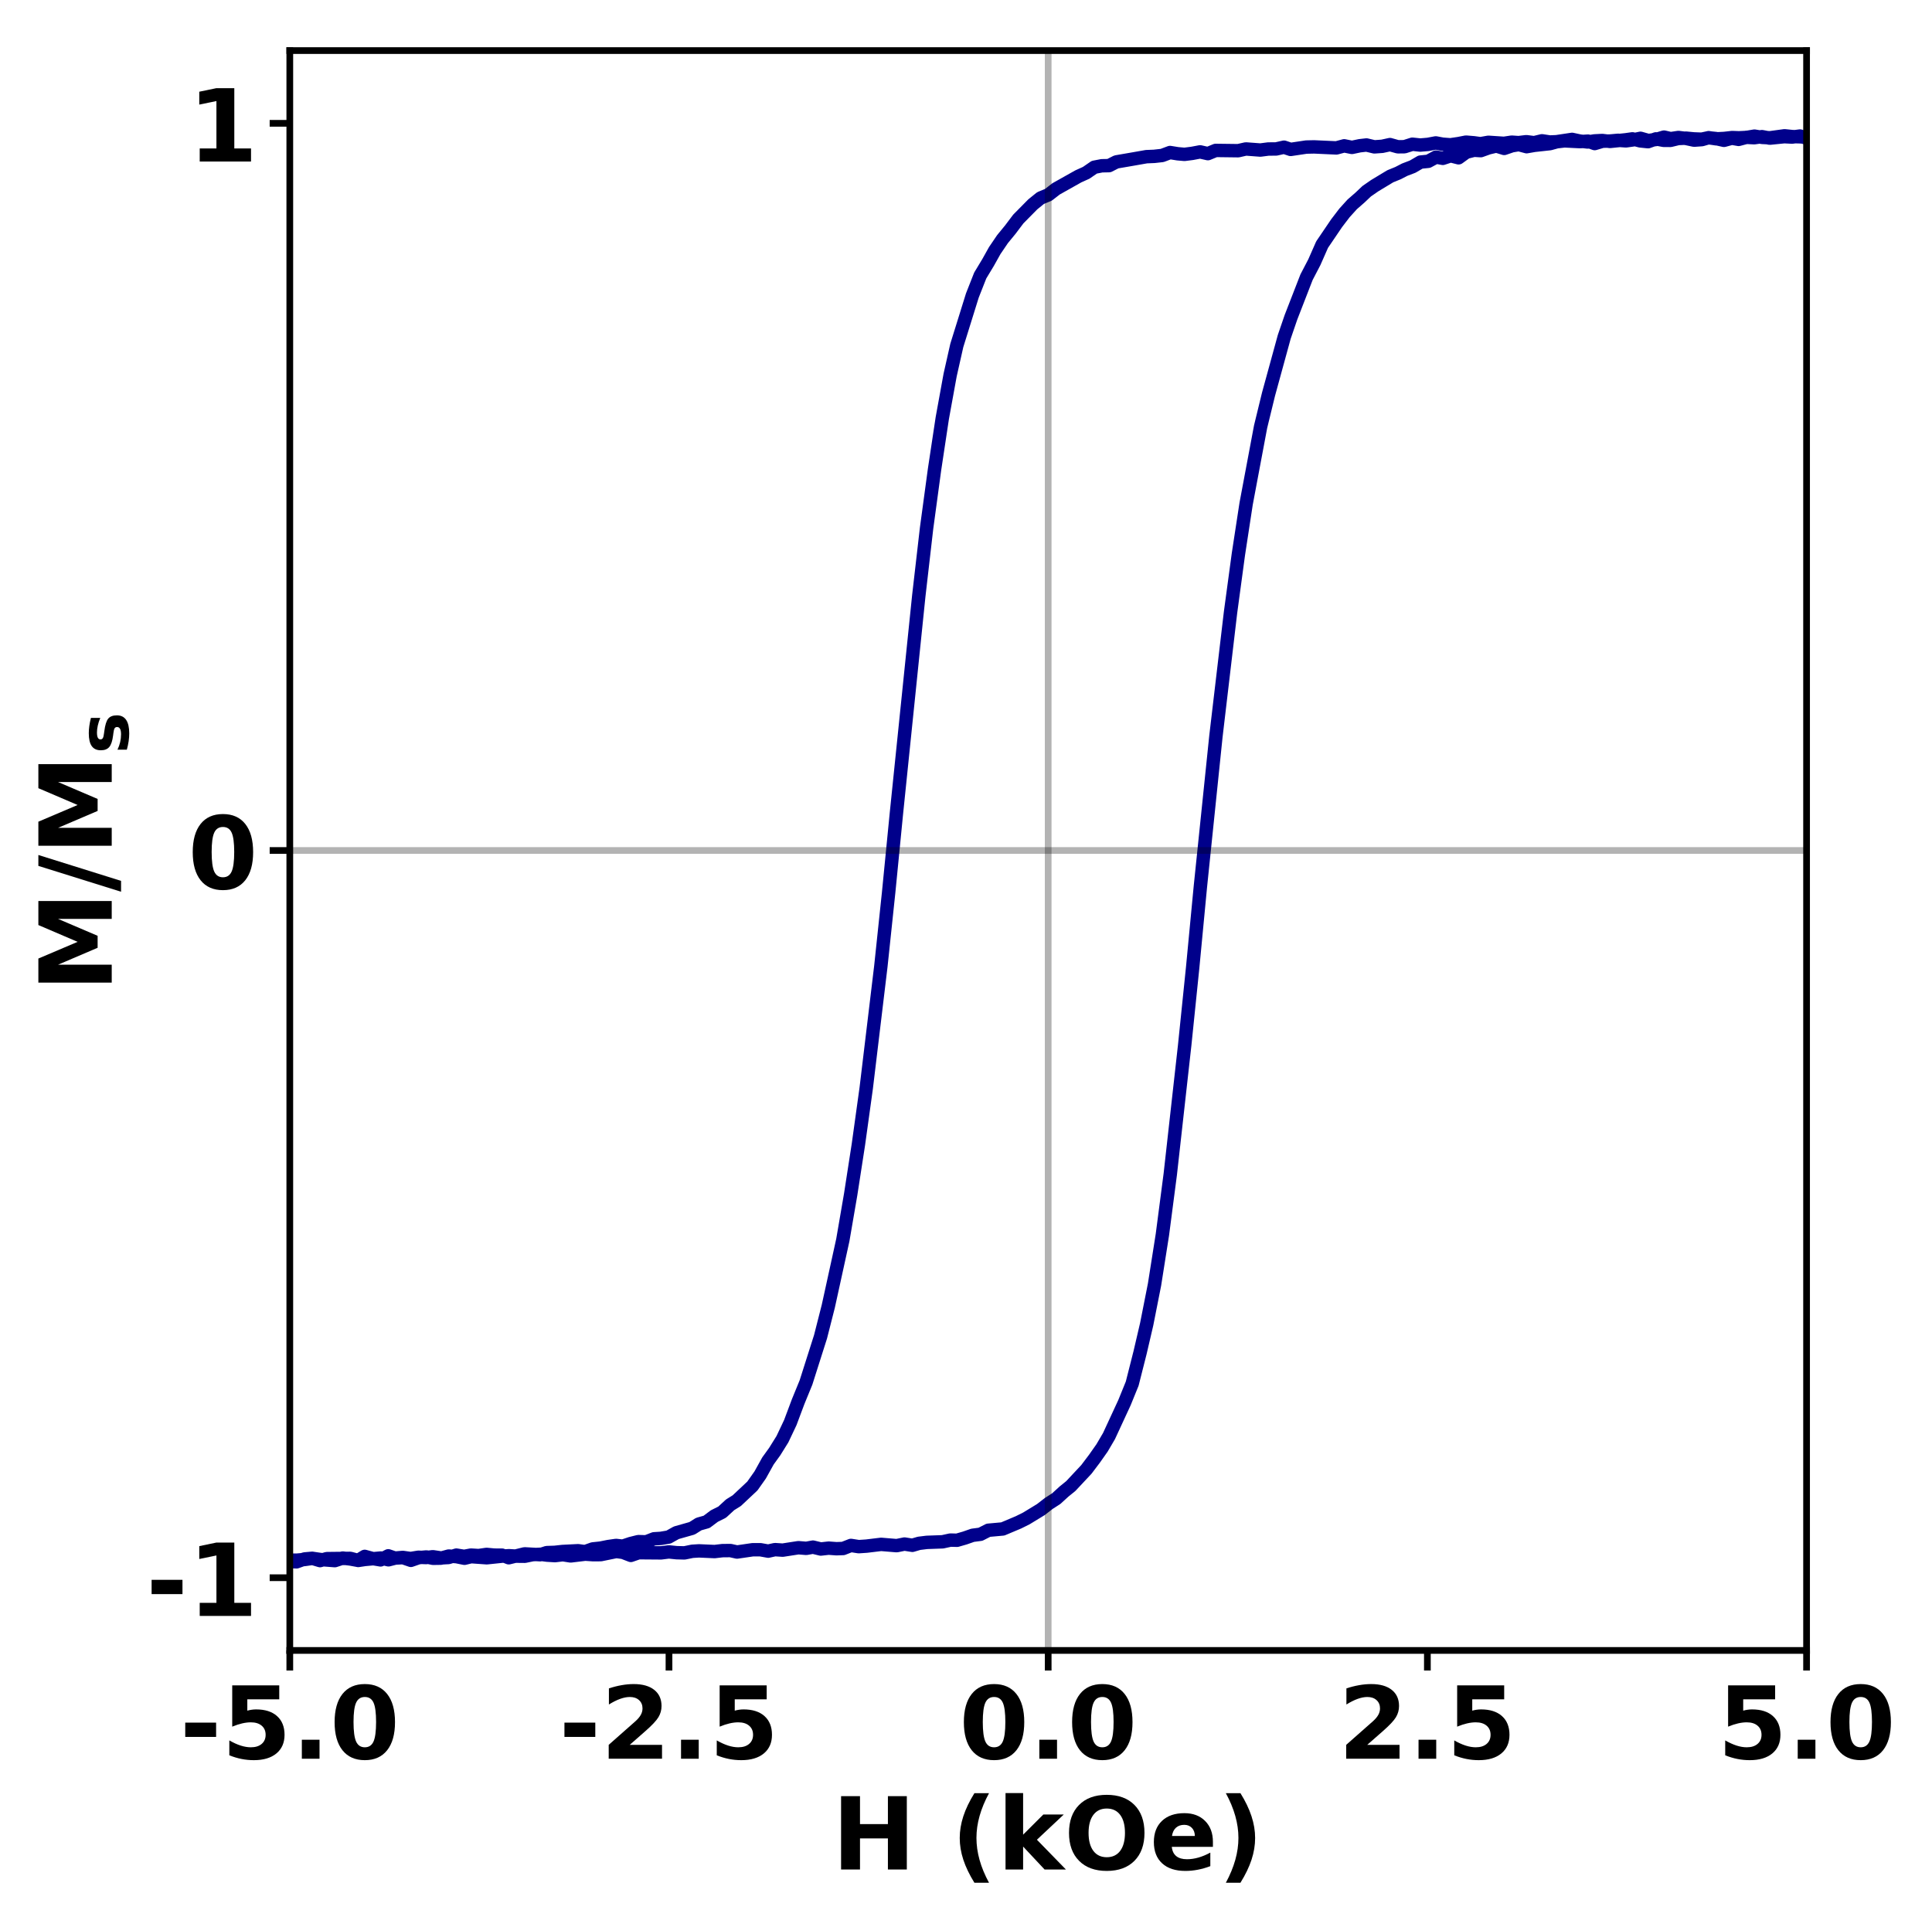 <?xml version="1.0" encoding="utf-8" standalone="no"?>
<!DOCTYPE svg PUBLIC "-//W3C//DTD SVG 1.1//EN"
  "http://www.w3.org/Graphics/SVG/1.1/DTD/svg11.dtd">
<!-- Created with matplotlib (http://matplotlib.org/) -->
<svg height="574.56pt" version="1.1" viewBox="0 0 576 574.56" width="576pt" xmlns="http://www.w3.org/2000/svg" xmlns:xlink="http://www.w3.org/1999/xlink">
 <defs>
  <style type="text/css">
*{stroke-linecap:butt;stroke-linejoin:round;}
  </style>
 </defs>
 <g id="figure_1">
  <g id="patch_1">
   <path d="M 0 574.56 
L 576 574.56 
L 576 0 
L 0 0 
z
" style="fill:#ffffff;"/>
  </g>
  <g id="axes_1">
   <g id="patch_2">
    <path d="M 86.4 492.147 
L 538.605 492.147 
L 538.605 15.082 
L 86.4 15.082 
z
" style="fill:#ffffff;"/>
   </g>
   <g id="matplotlib.axis_1">
    <g id="xtick_1">
     <g id="line2d_1">
      <defs>
       <path d="M 0 0 
L 0 6 
" id="ma86dec2413" style="stroke:#000000;stroke-width:2;"/>
      </defs>
      <g>
       <use style="stroke:#000000;stroke-width:2;" x="86.4" xlink:href="#ma86dec2413" y="492.147"/>
      </g>
     </g>
     <g id="text_1">
      <!-- -5.0 -->
      <defs>
       <path d="M 5.422 35.891 
L 36.078 35.891 
L 36.078 21.688 
L 5.422 21.688 
z
" id="DejaVuSans-Bold-2d"/>
       <path d="M 10.594 72.906 
L 57.328 72.906 
L 57.328 59.078 
L 25.594 59.078 
L 25.594 47.797 
Q 27.734 48.391 29.906 48.703 
Q 32.078 49.031 34.422 49.031 
Q 47.75 49.031 55.172 42.359 
Q 62.594 35.688 62.594 23.781 
Q 62.594 11.969 54.516 5.266 
Q 46.438 -1.422 32.078 -1.422 
Q 25.875 -1.422 19.797 -0.219 
Q 13.719 0.984 7.719 3.422 
L 7.719 18.219 
Q 13.672 14.797 19.016 13.078 
Q 24.359 11.375 29.109 11.375 
Q 35.938 11.375 39.859 14.719 
Q 43.797 18.062 43.797 23.781 
Q 43.797 29.547 39.859 32.859 
Q 35.938 36.188 29.109 36.188 
Q 25.047 36.188 20.453 35.125 
Q 15.875 34.078 10.594 31.891 
z
" id="DejaVuSans-Bold-35"/>
       <path d="M 10.203 18.891 
L 27.781 18.891 
L 27.781 0 
L 10.203 0 
z
" id="DejaVuSans-Bold-2e"/>
       <path d="M 46 36.531 
Q 46 50.203 43.438 55.781 
Q 40.875 61.375 34.812 61.375 
Q 28.766 61.375 26.172 55.781 
Q 23.578 50.203 23.578 36.531 
Q 23.578 22.703 26.172 17.031 
Q 28.766 11.375 34.812 11.375 
Q 40.828 11.375 43.406 17.031 
Q 46 22.703 46 36.531 
z
M 64.797 36.375 
Q 64.797 18.266 56.984 8.422 
Q 49.172 -1.422 34.812 -1.422 
Q 20.406 -1.422 12.594 8.422 
Q 4.781 18.266 4.781 36.375 
Q 4.781 54.547 12.594 64.375 
Q 20.406 74.219 34.812 74.219 
Q 49.172 74.219 56.984 64.375 
Q 64.797 54.547 64.797 36.375 
z
" id="DejaVuSans-Bold-30"/>
      </defs>
      <g transform="translate(53.604 524.442)scale(0.3 -0.3)">
       <use xlink:href="#DejaVuSans-Bold-2d"/>
       <use x="41.504" xlink:href="#DejaVuSans-Bold-35"/>
       <use x="111.084" xlink:href="#DejaVuSans-Bold-2e"/>
       <use x="149.072" xlink:href="#DejaVuSans-Bold-30"/>
      </g>
     </g>
    </g>
    <g id="xtick_2">
     <g id="line2d_2">
      <g>
       <use style="stroke:#000000;stroke-width:2;" x="199.451" xlink:href="#ma86dec2413" y="492.147"/>
      </g>
     </g>
     <g id="text_2">
      <!-- -2.5 -->
      <defs>
       <path d="M 28.812 13.812 
L 60.891 13.812 
L 60.891 0 
L 7.906 0 
L 7.906 13.812 
L 34.516 37.312 
Q 38.094 40.531 39.797 43.609 
Q 41.5 46.688 41.5 50 
Q 41.5 55.125 38.062 58.25 
Q 34.625 61.375 28.906 61.375 
Q 24.516 61.375 19.281 59.5 
Q 14.062 57.625 8.109 53.906 
L 8.109 69.922 
Q 14.453 72.016 20.656 73.109 
Q 26.859 74.219 32.812 74.219 
Q 45.906 74.219 53.156 68.453 
Q 60.406 62.703 60.406 52.391 
Q 60.406 46.438 57.328 41.281 
Q 54.25 36.141 44.391 27.484 
z
" id="DejaVuSans-Bold-32"/>
      </defs>
      <g transform="translate(166.655 524.442)scale(0.3 -0.3)">
       <use xlink:href="#DejaVuSans-Bold-2d"/>
       <use x="41.504" xlink:href="#DejaVuSans-Bold-32"/>
       <use x="111.084" xlink:href="#DejaVuSans-Bold-2e"/>
       <use x="149.072" xlink:href="#DejaVuSans-Bold-35"/>
      </g>
     </g>
    </g>
    <g id="xtick_3">
     <g id="line2d_3">
      <g>
       <use style="stroke:#000000;stroke-width:2;" x="312.502" xlink:href="#ma86dec2413" y="492.147"/>
      </g>
     </g>
     <g id="text_3">
      <!-- 0.0 -->
      <g transform="translate(285.931 524.442)scale(0.3 -0.3)">
       <use xlink:href="#DejaVuSans-Bold-30"/>
       <use x="69.58" xlink:href="#DejaVuSans-Bold-2e"/>
       <use x="107.568" xlink:href="#DejaVuSans-Bold-30"/>
      </g>
     </g>
    </g>
    <g id="xtick_4">
     <g id="line2d_4">
      <g>
       <use style="stroke:#000000;stroke-width:2;" x="425.554" xlink:href="#ma86dec2413" y="492.147"/>
      </g>
     </g>
     <g id="text_4">
      <!-- 2.5 -->
      <g transform="translate(398.983 524.442)scale(0.3 -0.3)">
       <use xlink:href="#DejaVuSans-Bold-32"/>
       <use x="69.58" xlink:href="#DejaVuSans-Bold-2e"/>
       <use x="107.568" xlink:href="#DejaVuSans-Bold-35"/>
      </g>
     </g>
    </g>
    <g id="xtick_5">
     <g id="line2d_5">
      <g>
       <use style="stroke:#000000;stroke-width:2;" x="538.605" xlink:href="#ma86dec2413" y="492.147"/>
      </g>
     </g>
     <g id="text_5">
      <!-- 5.0 -->
      <g transform="translate(512.034 524.442)scale(0.3 -0.3)">
       <use xlink:href="#DejaVuSans-Bold-35"/>
       <use x="69.58" xlink:href="#DejaVuSans-Bold-2e"/>
       <use x="107.568" xlink:href="#DejaVuSans-Bold-30"/>
      </g>
     </g>
    </g>
    <g id="text_6">
     <!-- $\mathbf{H}$ (kOe) -->
     <defs>
      <path d="M 9.188 72.906 
L 27.984 72.906 
L 27.984 45.125 
L 55.719 45.125 
L 55.719 72.906 
L 74.516 72.906 
L 74.516 0 
L 55.719 0 
L 55.719 30.906 
L 27.984 30.906 
L 27.984 0 
L 9.188 0 
z
" id="DejaVuSans-Bold-48"/>
      <path id="DejaVuSans-Bold-20"/>
      <path d="M 37.703 -13.188 
L 23.188 -13.188 
Q 15.719 -1.125 12.156 9.734 
Q 8.594 20.609 8.594 31.297 
Q 8.594 42 12.172 52.953 
Q 15.766 63.922 23.188 75.875 
L 37.703 75.875 
Q 31.453 64.312 28.328 53.25 
Q 25.203 42.188 25.203 31.391 
Q 25.203 20.609 28.297 9.516 
Q 31.391 -1.562 37.703 -13.188 
z
" id="DejaVuSans-Bold-28"/>
      <path d="M 8.406 75.984 
L 25.875 75.984 
L 25.875 34.625 
L 46 54.688 
L 66.312 54.688 
L 39.594 29.594 
L 68.406 0 
L 47.219 0 
L 25.875 22.797 
L 25.875 0 
L 8.406 0 
z
" id="DejaVuSans-Bold-6b"/>
      <path d="M 42.484 60.594 
Q 33.891 60.594 29.156 54.25 
Q 24.422 47.906 24.422 36.375 
Q 24.422 24.906 29.156 18.547 
Q 33.891 12.203 42.484 12.203 
Q 51.125 12.203 55.859 18.547 
Q 60.594 24.906 60.594 36.375 
Q 60.594 47.906 55.859 54.25 
Q 51.125 60.594 42.484 60.594 
z
M 42.484 74.219 
Q 60.062 74.219 70.016 64.156 
Q 79.984 54.109 79.984 36.375 
Q 79.984 18.703 70.016 8.641 
Q 60.062 -1.422 42.484 -1.422 
Q 24.953 -1.422 14.969 8.641 
Q 4.984 18.703 4.984 36.375 
Q 4.984 54.109 14.969 64.156 
Q 24.953 74.219 42.484 74.219 
z
" id="DejaVuSans-Bold-4f"/>
      <path d="M 62.984 27.484 
L 62.984 22.516 
L 22.125 22.516 
Q 22.75 16.359 26.562 13.281 
Q 30.375 10.203 37.203 10.203 
Q 42.719 10.203 48.5 11.844 
Q 54.297 13.484 60.406 16.797 
L 60.406 3.328 
Q 54.203 0.984 48 -0.219 
Q 41.797 -1.422 35.594 -1.422 
Q 20.75 -1.422 12.516 6.125 
Q 4.297 13.672 4.297 27.297 
Q 4.297 40.672 12.375 48.328 
Q 20.453 56 34.625 56 
Q 47.516 56 55.25 48.234 
Q 62.984 40.484 62.984 27.484 
z
M 45.016 33.297 
Q 45.016 38.281 42.109 41.328 
Q 39.203 44.391 34.516 44.391 
Q 29.438 44.391 26.266 41.531 
Q 23.094 38.672 22.312 33.297 
z
" id="DejaVuSans-Bold-65"/>
      <path d="M 8.016 -13.188 
Q 14.266 -1.562 17.391 9.516 
Q 20.516 20.609 20.516 31.391 
Q 20.516 42.188 17.391 53.25 
Q 14.266 64.312 8.016 75.875 
L 22.516 75.875 
Q 29.938 63.922 33.516 52.953 
Q 37.109 42 37.109 31.297 
Q 37.109 20.609 33.547 9.734 
Q 29.984 -1.125 22.516 -13.188 
z
" id="DejaVuSans-Bold-29"/>
     </defs>
     <g transform="translate(248.002 557.476)scale(0.3 -0.3)">
      <use transform="translate(0 0.016)" xlink:href="#DejaVuSans-Bold-48"/>
      <use transform="translate(83.691 0.016)" xlink:href="#DejaVuSans-Bold-20"/>
      <use transform="translate(118.506 0.016)" xlink:href="#DejaVuSans-Bold-28"/>
      <use transform="translate(164.209 0.016)" xlink:href="#DejaVuSans-Bold-6b"/>
      <use transform="translate(230.713 0.016)" xlink:href="#DejaVuSans-Bold-4f"/>
      <use transform="translate(315.723 0.016)" xlink:href="#DejaVuSans-Bold-65"/>
      <use transform="translate(383.545 0.016)" xlink:href="#DejaVuSans-Bold-29"/>
     </g>
    </g>
   </g>
   <g id="matplotlib.axis_2">
    <g id="ytick_1">
     <g id="line2d_6">
      <defs>
       <path d="M 0 0 
L -6 0 
" id="m045120a3b7" style="stroke:#000000;stroke-width:2;"/>
      </defs>
      <g>
       <use style="stroke:#000000;stroke-width:2;" x="86.4" xlink:href="#m045120a3b7" y="470.462"/>
      </g>
     </g>
     <g id="text_7">
      <!-- -1 -->
      <defs>
       <path d="M 11.719 12.984 
L 28.328 12.984 
L 28.328 60.109 
L 11.281 56.594 
L 11.281 69.391 
L 28.219 72.906 
L 46.094 72.906 
L 46.094 12.984 
L 62.703 12.984 
L 62.703 0 
L 11.719 0 
z
" id="DejaVuSans-Bold-31"/>
      </defs>
      <g transform="translate(43.577 481.859)scale(0.3 -0.3)">
       <use xlink:href="#DejaVuSans-Bold-2d"/>
       <use x="41.504" xlink:href="#DejaVuSans-Bold-31"/>
      </g>
     </g>
    </g>
    <g id="ytick_2">
     <g id="line2d_7">
      <g>
       <use style="stroke:#000000;stroke-width:2;" x="86.4" xlink:href="#m045120a3b7" y="253.614"/>
      </g>
     </g>
     <g id="text_8">
      <!-- 0 -->
      <g transform="translate(56.027 265.012)scale(0.3 -0.3)">
       <use xlink:href="#DejaVuSans-Bold-30"/>
      </g>
     </g>
    </g>
    <g id="ytick_3">
     <g id="line2d_8">
      <g>
       <use style="stroke:#000000;stroke-width:2;" x="86.4" xlink:href="#m045120a3b7" y="36.767"/>
      </g>
     </g>
     <g id="text_9">
      <!-- 1 -->
      <g transform="translate(56.027 48.165)scale(0.3 -0.3)">
       <use xlink:href="#DejaVuSans-Bold-31"/>
      </g>
     </g>
    </g>
    <g id="text_10">
     <!-- $\mathbf{M/M_s}$ -->
     <defs>
      <path d="M 9.188 72.906 
L 33.109 72.906 
L 49.703 33.891 
L 66.406 72.906 
L 90.281 72.906 
L 90.281 0 
L 72.516 0 
L 72.516 53.328 
L 55.719 14.016 
L 43.797 14.016 
L 27 53.328 
L 27 0 
L 9.188 0 
z
" id="DejaVuSans-Bold-4d"/>
      <path d="M 25.688 72.906 
L 36.531 72.906 
L 10.797 -9.281 
L 0 -9.281 
z
" id="DejaVuSans-Bold-2f"/>
      <path d="M 51.125 52.984 
L 51.125 39.703 
Q 45.516 42.047 40.281 43.219 
Q 35.062 44.391 30.422 44.391 
Q 25.438 44.391 23.016 43.141 
Q 20.609 41.891 20.609 39.312 
Q 20.609 37.203 22.438 36.078 
Q 24.266 34.969 29 34.422 
L 32.078 33.984 
Q 45.516 32.281 50.141 28.375 
Q 54.781 24.469 54.781 16.109 
Q 54.781 7.375 48.328 2.969 
Q 41.891 -1.422 29.109 -1.422 
Q 23.688 -1.422 17.891 -0.562 
Q 12.109 0.297 6 2 
L 6 15.281 
Q 11.234 12.75 16.719 11.469 
Q 22.219 10.203 27.875 10.203 
Q 33.016 10.203 35.594 11.609 
Q 38.188 13.031 38.188 15.828 
Q 38.188 18.172 36.406 19.312 
Q 34.625 20.453 29.297 21.094 
L 26.219 21.484 
Q 14.547 22.953 9.859 26.906 
Q 5.172 30.859 5.172 38.922 
Q 5.172 47.609 11.125 51.797 
Q 17.094 56 29.391 56 
Q 34.234 56 39.547 55.266 
Q 44.875 54.547 51.125 52.984 
z
" id="DejaVuSans-Bold-73"/>
     </defs>
     <g transform="translate(33.337 295.764)rotate(-90)scale(0.3 -0.3)">
      <use transform="translate(0 0.094)" xlink:href="#DejaVuSans-Bold-4d"/>
      <use transform="translate(99.512 0.094)" xlink:href="#DejaVuSans-Bold-2f"/>
      <use transform="translate(136.035 0.094)" xlink:href="#DejaVuSans-Bold-4d"/>
      <use transform="translate(236.504 -16.312)scale(0.7)" xlink:href="#DejaVuSans-Bold-73"/>
     </g>
    </g>
   </g>
   <g id="line2d_9">
    <path clip-path="url(#pd1c1061fb6)" d="M 577 40.48 
L 574.932 40.227 
L 572.948 40.386 
L 570.604 40.461 
L 568.259 40.208 
L 565.948 40.126 
L 563.613 40.343 
L 561.637 40.288 
L 559.302 40.537 
L 556.964 40.445 
L 552.286 40.78 
L 550.298 40.575 
L 547.972 40.585 
L 545.621 40.944 
L 543.312 40.478 
L 539.02 41.32 
L 536.648 40.563 
L 534.292 40.873 
L 531.967 40.757 
L 527.651 41.192 
L 525.305 40.749 
L 522.997 41.067 
L 520.661 40.949 
L 518.344 41.563 
L 516.338 41.207 
L 513.979 41.848 
L 511.64 41.321 
L 509.316 41.086 
L 507.329 41.506 
L 504.995 41.418 
L 502.658 41.194 
L 500.325 41.305 
L 498.011 41.862 
L 496.014 41.852 
L 493.677 41.415 
L 491.341 42.25 
L 489.013 42.009 
L 486.686 41.405 
L 484.692 41.689 
L 480.002 42.172 
L 477.69 41.895 
L 475.361 42.017 
L 473.371 42.347 
L 471.01 42.064 
L 468.693 41.564 
L 464.036 42.261 
L 462.047 42.343 
L 459.717 41.987 
L 457.373 42.551 
L 455.055 42.252 
L 452.75 42.531 
L 450.705 42.393 
L 448.389 42.739 
L 443.745 42.431 
L 441.399 42.848 
L 439.398 42.575 
L 437.069 42.383 
L 434.82 42.822 
L 432.414 43.174 
L 430.078 42.997 
L 428.059 42.614 
L 425.732 43.056 
L 423.421 43.253 
L 421.078 43.004 
L 418.736 43.749 
L 416.749 43.772 
L 414.407 43.118 
L 412.092 43.626 
L 409.751 43.794 
L 407.395 43.233 
L 405.393 43.462 
L 403.066 43.952 
L 400.759 43.485 
L 398.427 44.108 
L 391.788 43.804 
L 389.453 43.854 
L 384.789 44.554 
L 382.814 43.892 
L 380.471 44.416 
L 378.118 44.437 
L 375.766 44.743 
L 371.441 44.417 
L 369.15 44.938 
L 362.438 44.854 
L 360.114 45.812 
L 357.799 45.288 
L 355.452 45.732 
L 353.134 46.029 
L 351.133 45.853 
L 348.826 45.481 
L 346.484 46.36 
L 344.121 46.623 
L 341.788 46.72 
L 337.475 47.478 
L 332.819 48.279 
L 330.636 49.39 
L 328.492 49.432 
L 326.246 49.87 
L 323.842 51.526 
L 321.484 52.594 
L 314.862 56.315 
L 312.564 58.094 
L 310.23 59.059 
L 307.907 60.942 
L 303.587 65.317 
L 301.217 68.461 
L 298.887 71.303 
L 296.569 74.719 
L 294.589 78.263 
L 292.243 82.153 
L 289.897 88.107 
L 285.259 103.004 
L 283.272 111.818 
L 280.931 124.678 
L 278.618 140.005 
L 276.247 157.511 
L 273.927 177.658 
L 267.251 242.579 
L 264.936 266.144 
L 262.619 288.101 
L 258.253 324.461 
L 255.926 341.244 
L 253.618 356.154 
L 251.279 369.754 
L 246.952 389.495 
L 244.634 398.604 
L 240.301 412.235 
L 237.957 417.959 
L 235.617 424.203 
L 233.275 429.153 
L 230.965 432.859 
L 228.956 435.643 
L 226.639 439.817 
L 224.31 443.118 
L 219.656 447.491 
L 217.689 448.712 
L 215.297 450.915 
L 212.972 452.076 
L 210.668 453.804 
L 208.322 454.468 
L 206.327 455.727 
L 201.646 457.053 
L 199.34 458.341 
L 196.996 458.736 
L 194.984 458.861 
L 192.657 459.762 
L 190.324 459.699 
L 188.006 460.278 
L 185.668 461.06 
L 183.677 460.84 
L 181.35 461.171 
L 179.031 461.636 
L 176.712 461.882 
L 174.411 462.698 
L 172.36 462.413 
L 167.701 462.647 
L 165.374 462.9 
L 163.01 462.978 
L 161.034 463.609 
L 156.395 463.351 
L 151.682 464.509 
L 149.686 463.739 
L 147.353 463.727 
L 145.053 463.513 
L 142.701 463.856 
L 140.392 463.719 
L 138.384 464.093 
L 136.062 463.723 
L 133.725 464.432 
L 131.4 464.559 
L 129.041 464.207 
L 127.048 464.451 
L 124.727 464.362 
L 122.411 464.74 
L 120.087 464.416 
L 117.731 464.611 
L 115.756 463.936 
L 113.463 465.146 
L 111.091 464.749 
L 108.737 464.107 
L 106.756 465.312 
L 104.426 464.693 
L 97.421 464.773 
L 95.417 465.364 
L 93.095 464.669 
L 90.788 464.871 
L 88.409 465.727 
L 86.081 465.639 
L 84.089 465.389 
L 81.768 465.748 
L 77.086 465.243 
L 74.778 465.263 
L 72.771 465.632 
L 70.479 465.844 
L 68.125 464.932 
L 65.826 465.553 
L 63.426 465.814 
L 61.491 465.167 
L 59.104 466.025 
L 56.764 465.299 
L 54.457 466.132 
L 52.13 465.588 
L 47.814 466.294 
L 45.466 465.528 
L 43.138 466.44 
L 40.842 466.219 
L 36.526 464.965 
L 34.091 466.489 
L 31.76 465.664 
L 29.436 466.207 
L 27.448 466.21 
L 25.1 466.56 
L 22.753 465.78 
L 20.424 466.415 
L 18.12 466.06 
L 16.107 465.612 
L 13.775 465.768 
L 11.435 466.351 
L 6.791 466.074 
L 4.799 466.254 
L 2.439 466.272 
L 0.11 467.143 
L -1 466.662 
M -1 466.739 
L 0.201 466.581 
L 2.519 466.067 
L 4.882 466.73 
L 6.87 466.298 
L 9.197 466.097 
L 11.517 466.279 
L 16.183 466.281 
L 18.202 466.055 
L 20.505 466.507 
L 22.835 466.038 
L 25.19 466.127 
L 27.526 465.76 
L 29.522 466.152 
L 31.841 465.885 
L 34.175 465.778 
L 40.889 466.206 
L 45.538 466.023 
L 47.917 465.563 
L 50.223 466.022 
L 56.862 465.448 
L 59.206 465.694 
L 61.551 465.433 
L 63.514 465.579 
L 65.865 465.532 
L 68.213 466.072 
L 70.562 465.333 
L 72.874 465.479 
L 74.851 465.142 
L 77.193 465.182 
L 79.52 465.002 
L 81.849 465.459 
L 84.174 465.531 
L 86.17 465.208 
L 88.492 465.231 
L 90.857 465.021 
L 93.185 464.693 
L 95.5 465.033 
L 99.821 465.368 
L 102.179 464.603 
L 104.503 464.886 
L 106.825 465.311 
L 108.814 465.014 
L 113.579 464.585 
L 115.823 465.122 
L 117.842 464.602 
L 120.146 464.475 
L 122.502 465.283 
L 124.809 464.481 
L 127.139 464.272 
L 129.115 464.673 
L 131.487 464.633 
L 133.797 464 
L 136.137 464.19 
L 138.476 464.662 
L 140.462 464.182 
L 145.124 464.514 
L 149.764 464.029 
L 151.757 463.9 
L 154.119 464.041 
L 156.474 464.063 
L 158.772 463.588 
L 161.111 463.471 
L 163.086 463.729 
L 165.455 463.875 
L 167.805 463.6 
L 170.116 463.963 
L 174.483 463.441 
L 176.797 463.596 
L 179.111 463.582 
L 183.746 462.634 
L 185.751 462.905 
L 188.08 463.807 
L 190.401 463.003 
L 197.085 463.054 
L 199.416 462.766 
L 201.734 463.001 
L 204.056 463.061 
L 206.399 462.581 
L 208.4 462.458 
L 213.049 462.663 
L 215.378 462.389 
L 217.772 462.363 
L 219.731 462.802 
L 224.386 462.124 
L 226.717 462.12 
L 229.028 462.536 
L 231.042 462.089 
L 233.352 462.241 
L 238.032 461.516 
L 240.374 461.706 
L 242.376 461.342 
L 244.71 461.907 
L 247.04 461.646 
L 249.367 461.817 
L 251.37 461.747 
L 253.696 460.837 
L 256.012 461.199 
L 258.331 461.045 
L 262.689 460.517 
L 267.331 460.902 
L 269.666 460.426 
L 272.007 460.797 
L 274.001 460.21 
L 276.327 459.923 
L 281.017 459.755 
L 283.347 459.244 
L 285.335 459.294 
L 287.662 458.623 
L 289.983 457.812 
L 292.322 457.507 
L 294.666 456.309 
L 298.967 455.921 
L 303.66 453.945 
L 305.995 452.784 
L 310.309 450.152 
L 312.643 448.342 
L 314.915 446.879 
L 317.24 444.753 
L 319.238 443.139 
L 323.906 438.148 
L 326.298 434.977 
L 328.563 431.757 
L 330.64 428.215 
L 335.235 418.286 
L 337.552 412.583 
L 339.881 403.394 
L 341.866 394.885 
L 344.206 383.048 
L 346.551 368.166 
L 348.9 350.156 
L 353.194 311.711 
L 355.567 288.629 
L 357.877 264.397 
L 362.512 219.557 
L 366.867 182.611 
L 369.21 165.28 
L 371.514 150.226 
L 375.829 127.253 
L 378.191 117.561 
L 382.874 100.475 
L 384.891 94.591 
L 389.525 82.656 
L 391.862 78.17 
L 394.167 72.94 
L 398.493 66.561 
L 400.834 63.495 
L 403.135 60.948 
L 405.493 58.888 
L 407.459 57.021 
L 409.853 55.365 
L 414.48 52.571 
L 416.821 51.615 
L 418.813 50.587 
L 421.152 49.697 
L 423.486 48.335 
L 425.815 48.099 
L 428.137 46.845 
L 430.154 47.217 
L 432.495 46.448 
L 434.853 47.049 
L 437.14 45.391 
L 439.462 44.804 
L 441.465 44.921 
L 443.815 44.082 
L 446.114 43.536 
L 448.458 44.255 
L 450.787 43.457 
L 452.822 43.119 
L 455.146 43.74 
L 457.453 43.337 
L 462.111 42.828 
L 464.126 42.273 
L 466.44 42.002 
L 471.084 42.231 
L 473.443 42.08 
L 475.432 42.806 
L 477.757 42.111 
L 480.08 42.047 
L 482.416 41.837 
L 484.76 42.002 
L 486.789 41.721 
L 489.093 41.241 
L 491.408 41.899 
L 493.745 41.591 
L 496.098 40.882 
L 498.075 41.343 
L 500.4 40.999 
L 502.733 41.294 
L 505.079 41.794 
L 507.403 41.629 
L 509.389 41.053 
L 511.717 41.402 
L 514.057 41.286 
L 516.407 41.021 
L 518.417 41.095 
L 520.734 40.983 
L 523.069 40.593 
L 525.387 40.97 
L 527.718 41.084 
L 532.039 40.495 
L 534.376 40.732 
L 536.723 40.797 
L 541.049 41.13 
L 543.383 40.506 
L 545.692 40.854 
L 548.041 40.437 
L 559.378 40.095 
L 561.706 40.899 
L 563.687 40.388 
L 566.019 40.099 
L 568.341 40.68 
L 570.674 40.458 
L 573.017 40.447 
L 574.997 39.475 
L 577 40.202 
L 577 40.202 
" style="fill:none;stroke:#00008b;stroke-linecap:square;stroke-width:4;"/>
   </g>
   <g id="line2d_10">
    <path clip-path="url(#pd1c1061fb6)" d="M 86.4 253.614 
L 538.605 253.614 
" style="fill:none;opacity:0.3;stroke:#000000;stroke-linecap:square;stroke-width:2;"/>
   </g>
   <g id="line2d_11">
    <path clip-path="url(#pd1c1061fb6)" d="M 312.502 492.147 
L 312.502 15.082 
" style="fill:none;opacity:0.3;stroke:#000000;stroke-linecap:square;stroke-width:2;"/>
   </g>
   <g id="patch_3">
    <path d="M 86.4 492.147 
L 86.4 15.082 
" style="fill:none;stroke:#000000;stroke-linecap:square;stroke-linejoin:miter;stroke-width:2;"/>
   </g>
   <g id="patch_4">
    <path d="M 538.605 492.147 
L 538.605 15.082 
" style="fill:none;stroke:#000000;stroke-linecap:square;stroke-linejoin:miter;stroke-width:2;"/>
   </g>
   <g id="patch_5">
    <path d="M 86.4 492.147 
L 538.605 492.147 
" style="fill:none;stroke:#000000;stroke-linecap:square;stroke-linejoin:miter;stroke-width:2;"/>
   </g>
   <g id="patch_6">
    <path d="M 86.4 15.082 
L 538.605 15.082 
" style="fill:none;stroke:#000000;stroke-linecap:square;stroke-linejoin:miter;stroke-width:2;"/>
   </g>
  </g>
 </g>
 <defs>
  <clipPath id="pd1c1061fb6">
   <rect height="477.064" width="452.205" x="86.4" y="15.082"/>
  </clipPath>
 </defs>
</svg>
